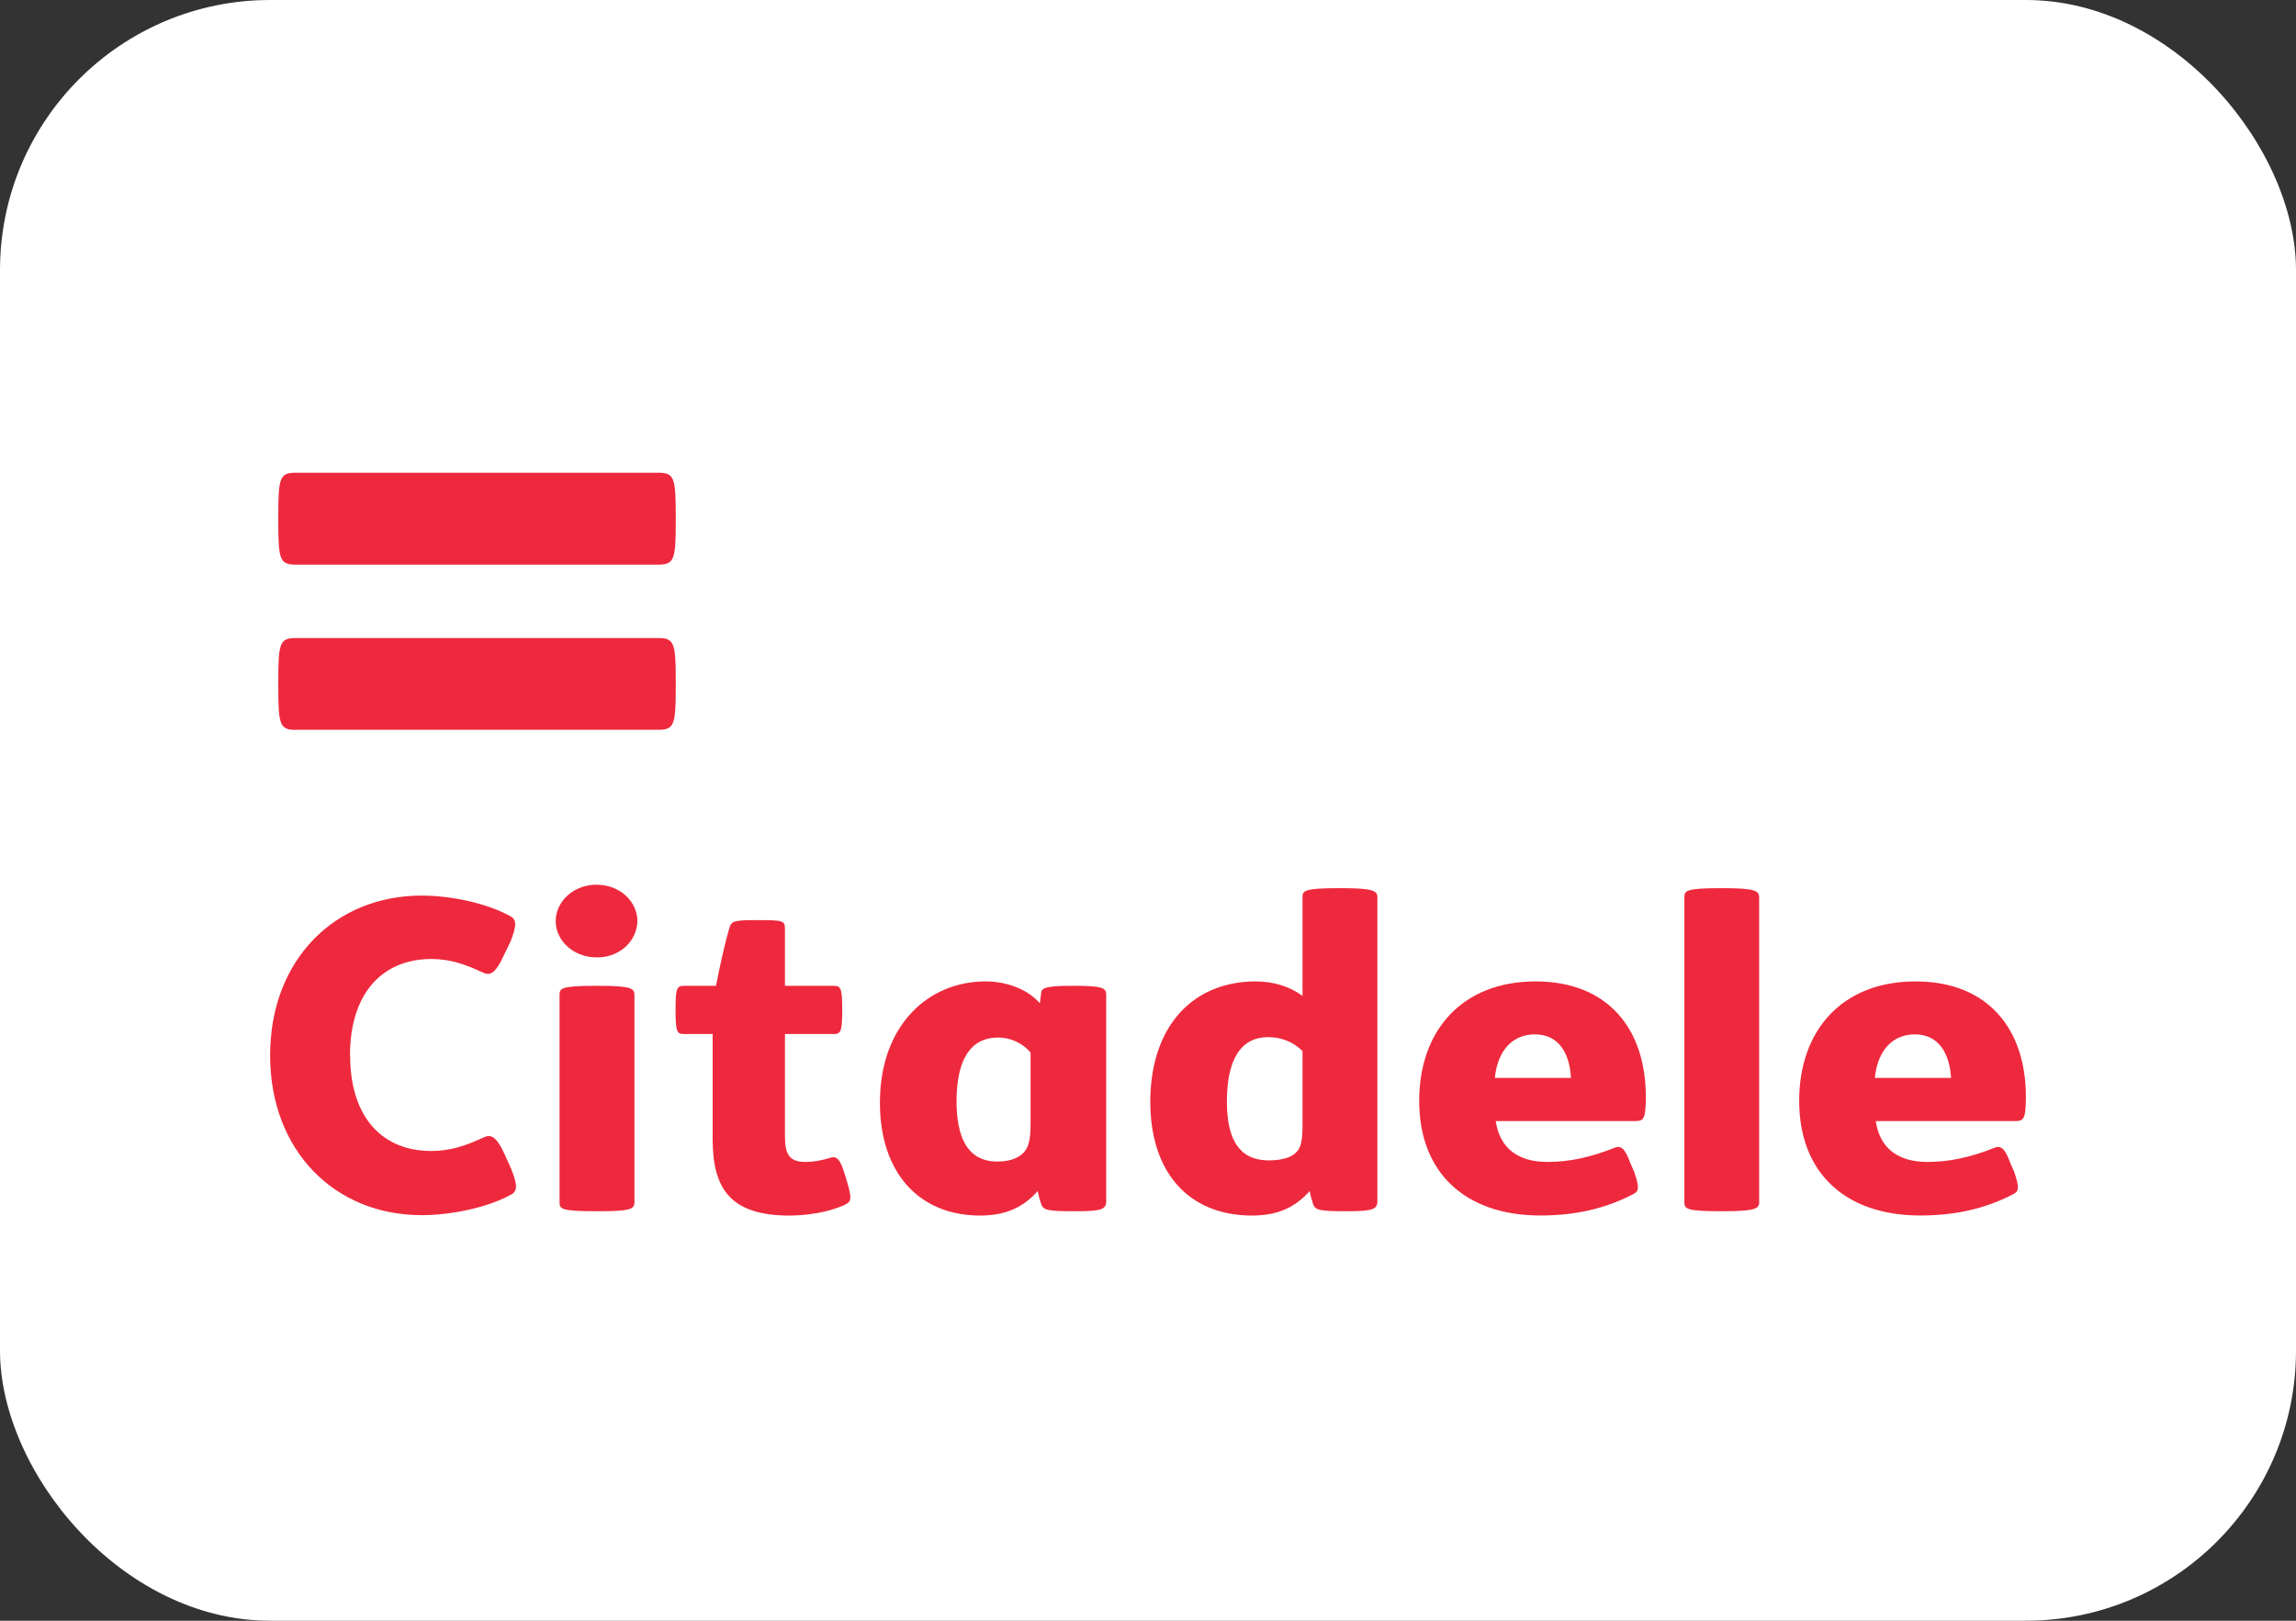 <svg width="34" height="24" viewBox="0 0 34 24" fill="none" xmlns="http://www.w3.org/2000/svg">
<rect x="0" y="0" width="34" height="24" fill="#333333" stroke="none"/>
<rect width="34" height="24" rx="4" fill="white"/>
<path d="M4.379 10.808C4.144 10.808 4.121 10.732 4.121 10.176V10.081C4.121 9.523 4.144 9.448 4.379 9.448H9.748C9.984 9.448 10.007 9.523 10.007 10.08V10.175C10.007 10.732 9.984 10.807 9.748 10.807H4.379V10.808ZM4.379 8.361C4.144 8.361 4.121 8.285 4.121 7.728V7.634C4.121 7.075 4.144 7 4.379 7H9.748C9.984 7 10.007 7.076 10.007 7.634V7.728C10.007 8.285 9.984 8.361 9.748 8.361H4.379ZM5.183 15.628C5.183 14.707 5.664 14.201 6.387 14.201C6.66 14.201 6.879 14.275 7.152 14.402C7.251 14.449 7.333 14.43 7.463 14.142L7.558 13.947C7.651 13.711 7.658 13.613 7.545 13.561C7.21 13.378 6.691 13.262 6.243 13.262C4.966 13.262 4 14.207 4 15.628C4 17.05 4.966 17.994 6.242 17.994C6.691 17.994 7.222 17.879 7.558 17.695C7.67 17.643 7.663 17.545 7.57 17.309L7.477 17.102C7.347 16.814 7.264 16.797 7.164 16.842C6.891 16.97 6.661 17.044 6.387 17.044C5.664 17.044 5.185 16.549 5.185 15.628H5.184H5.183ZM20.398 17.777C20.398 17.902 20.347 17.936 19.968 17.936H19.93C19.531 17.936 19.475 17.919 19.444 17.827C19.423 17.765 19.406 17.702 19.394 17.638C19.183 17.874 18.928 18 18.54 18C17.599 18 17.034 17.355 17.034 16.318C17.034 15.197 17.663 14.533 18.596 14.533C18.859 14.533 19.101 14.609 19.288 14.747V13.29C19.288 13.193 19.3 13.152 19.824 13.152H19.862C20.347 13.152 20.397 13.193 20.397 13.29V17.777H20.398ZM19.288 15.565C19.224 15.5 19.146 15.447 19.059 15.412C18.973 15.376 18.879 15.358 18.784 15.358C18.366 15.358 18.168 15.697 18.168 16.319C18.168 16.675 18.249 16.902 18.366 17.02C18.472 17.143 18.634 17.183 18.791 17.183C18.984 17.183 19.133 17.138 19.202 17.056C19.263 16.993 19.288 16.895 19.288 16.671V15.565L19.289 15.565H19.288ZM26.051 17.799C26.051 17.896 26.001 17.936 25.515 17.936H25.477C24.954 17.936 24.943 17.896 24.943 17.799V13.29C24.943 13.193 24.954 13.152 25.477 13.152H25.514C26 13.152 26.05 13.193 26.05 13.29V17.799H26.051ZM22.149 16.601C22.211 17.009 22.485 17.206 22.915 17.206C23.246 17.206 23.556 17.137 23.918 16.993C23.994 16.964 24.062 16.993 24.142 17.222L24.199 17.35C24.279 17.586 24.272 17.638 24.186 17.683C23.755 17.907 23.307 17.999 22.809 17.999C21.707 17.999 21.016 17.373 21.016 16.302C21.016 15.26 21.651 14.533 22.741 14.533C23.819 14.533 24.372 15.248 24.372 16.238C24.372 16.566 24.342 16.601 24.217 16.601H22.149ZM23.263 15.962C23.246 15.618 23.097 15.317 22.729 15.317C22.41 15.317 22.179 15.541 22.136 15.962H23.263ZM27.777 16.601C27.837 17.009 28.112 17.206 28.543 17.206C28.871 17.206 29.184 17.137 29.545 16.993C29.619 16.964 29.689 16.993 29.769 17.222L29.826 17.35C29.906 17.586 29.899 17.638 29.814 17.683C29.383 17.907 28.934 17.999 28.435 17.999C27.333 17.999 26.643 17.373 26.643 16.302C26.643 15.26 27.276 14.533 28.367 14.533C29.446 14.533 30 15.248 30 16.238C30 16.566 29.969 16.601 29.844 16.601H27.776H27.777ZM28.892 15.962C28.871 15.618 28.723 15.317 28.355 15.317C28.038 15.317 27.806 15.541 27.763 15.962H28.892ZM15.261 15.588C15.205 15.518 15.132 15.462 15.049 15.424C14.966 15.385 14.874 15.364 14.781 15.364C14.364 15.364 14.165 15.703 14.165 16.307C14.165 16.82 14.313 17.2 14.768 17.2C14.937 17.2 15.061 17.16 15.149 17.078C15.229 16.998 15.261 16.889 15.261 16.648V15.588ZM16.382 17.777C16.382 17.902 16.333 17.936 15.953 17.936H15.902C15.504 17.936 15.448 17.919 15.417 17.827C15.396 17.765 15.379 17.702 15.367 17.638C15.156 17.874 14.9 18 14.513 18C13.61 18 13.03 17.366 13.03 16.331C13.03 15.18 13.747 14.533 14.594 14.533C14.937 14.533 15.235 14.667 15.398 14.856L15.417 14.712C15.422 14.644 15.442 14.598 15.851 14.598H15.896C16.32 14.598 16.381 14.626 16.381 14.731V17.777H16.382ZM11.182 13.625C11.599 13.625 11.624 13.63 11.624 13.757V14.598H12.341C12.441 14.598 12.472 14.615 12.472 14.931V14.978C12.472 15.293 12.441 15.312 12.341 15.312H11.624V16.82C11.624 17.073 11.674 17.206 11.923 17.206C12.053 17.206 12.166 17.183 12.279 17.149C12.396 17.107 12.441 17.16 12.521 17.424L12.54 17.487C12.627 17.777 12.601 17.799 12.491 17.85C12.266 17.948 11.967 18 11.687 18C10.802 18 10.553 17.586 10.553 16.865V15.312H10.136C10.03 15.312 10.004 15.293 10.004 14.978V14.931C10.004 14.615 10.03 14.598 10.136 14.598H10.603C10.654 14.328 10.74 13.947 10.796 13.757C10.827 13.647 10.846 13.625 11.182 13.625ZM8.865 14.598C9.352 14.598 9.395 14.637 9.395 14.736V17.799C9.395 17.902 9.352 17.936 8.865 17.936H8.834C8.299 17.936 8.286 17.902 8.286 17.799V14.736C8.286 14.637 8.299 14.598 8.834 14.598H8.865ZM8.834 13.101C9.185 13.101 9.439 13.354 9.439 13.642C9.437 13.714 9.42 13.785 9.389 13.851C9.358 13.917 9.313 13.976 9.257 14.026C9.143 14.126 8.991 14.181 8.834 14.177C8.487 14.177 8.229 13.924 8.229 13.642C8.229 13.353 8.487 13.101 8.834 13.101Z" fill="#EE293D"/>
</svg>

